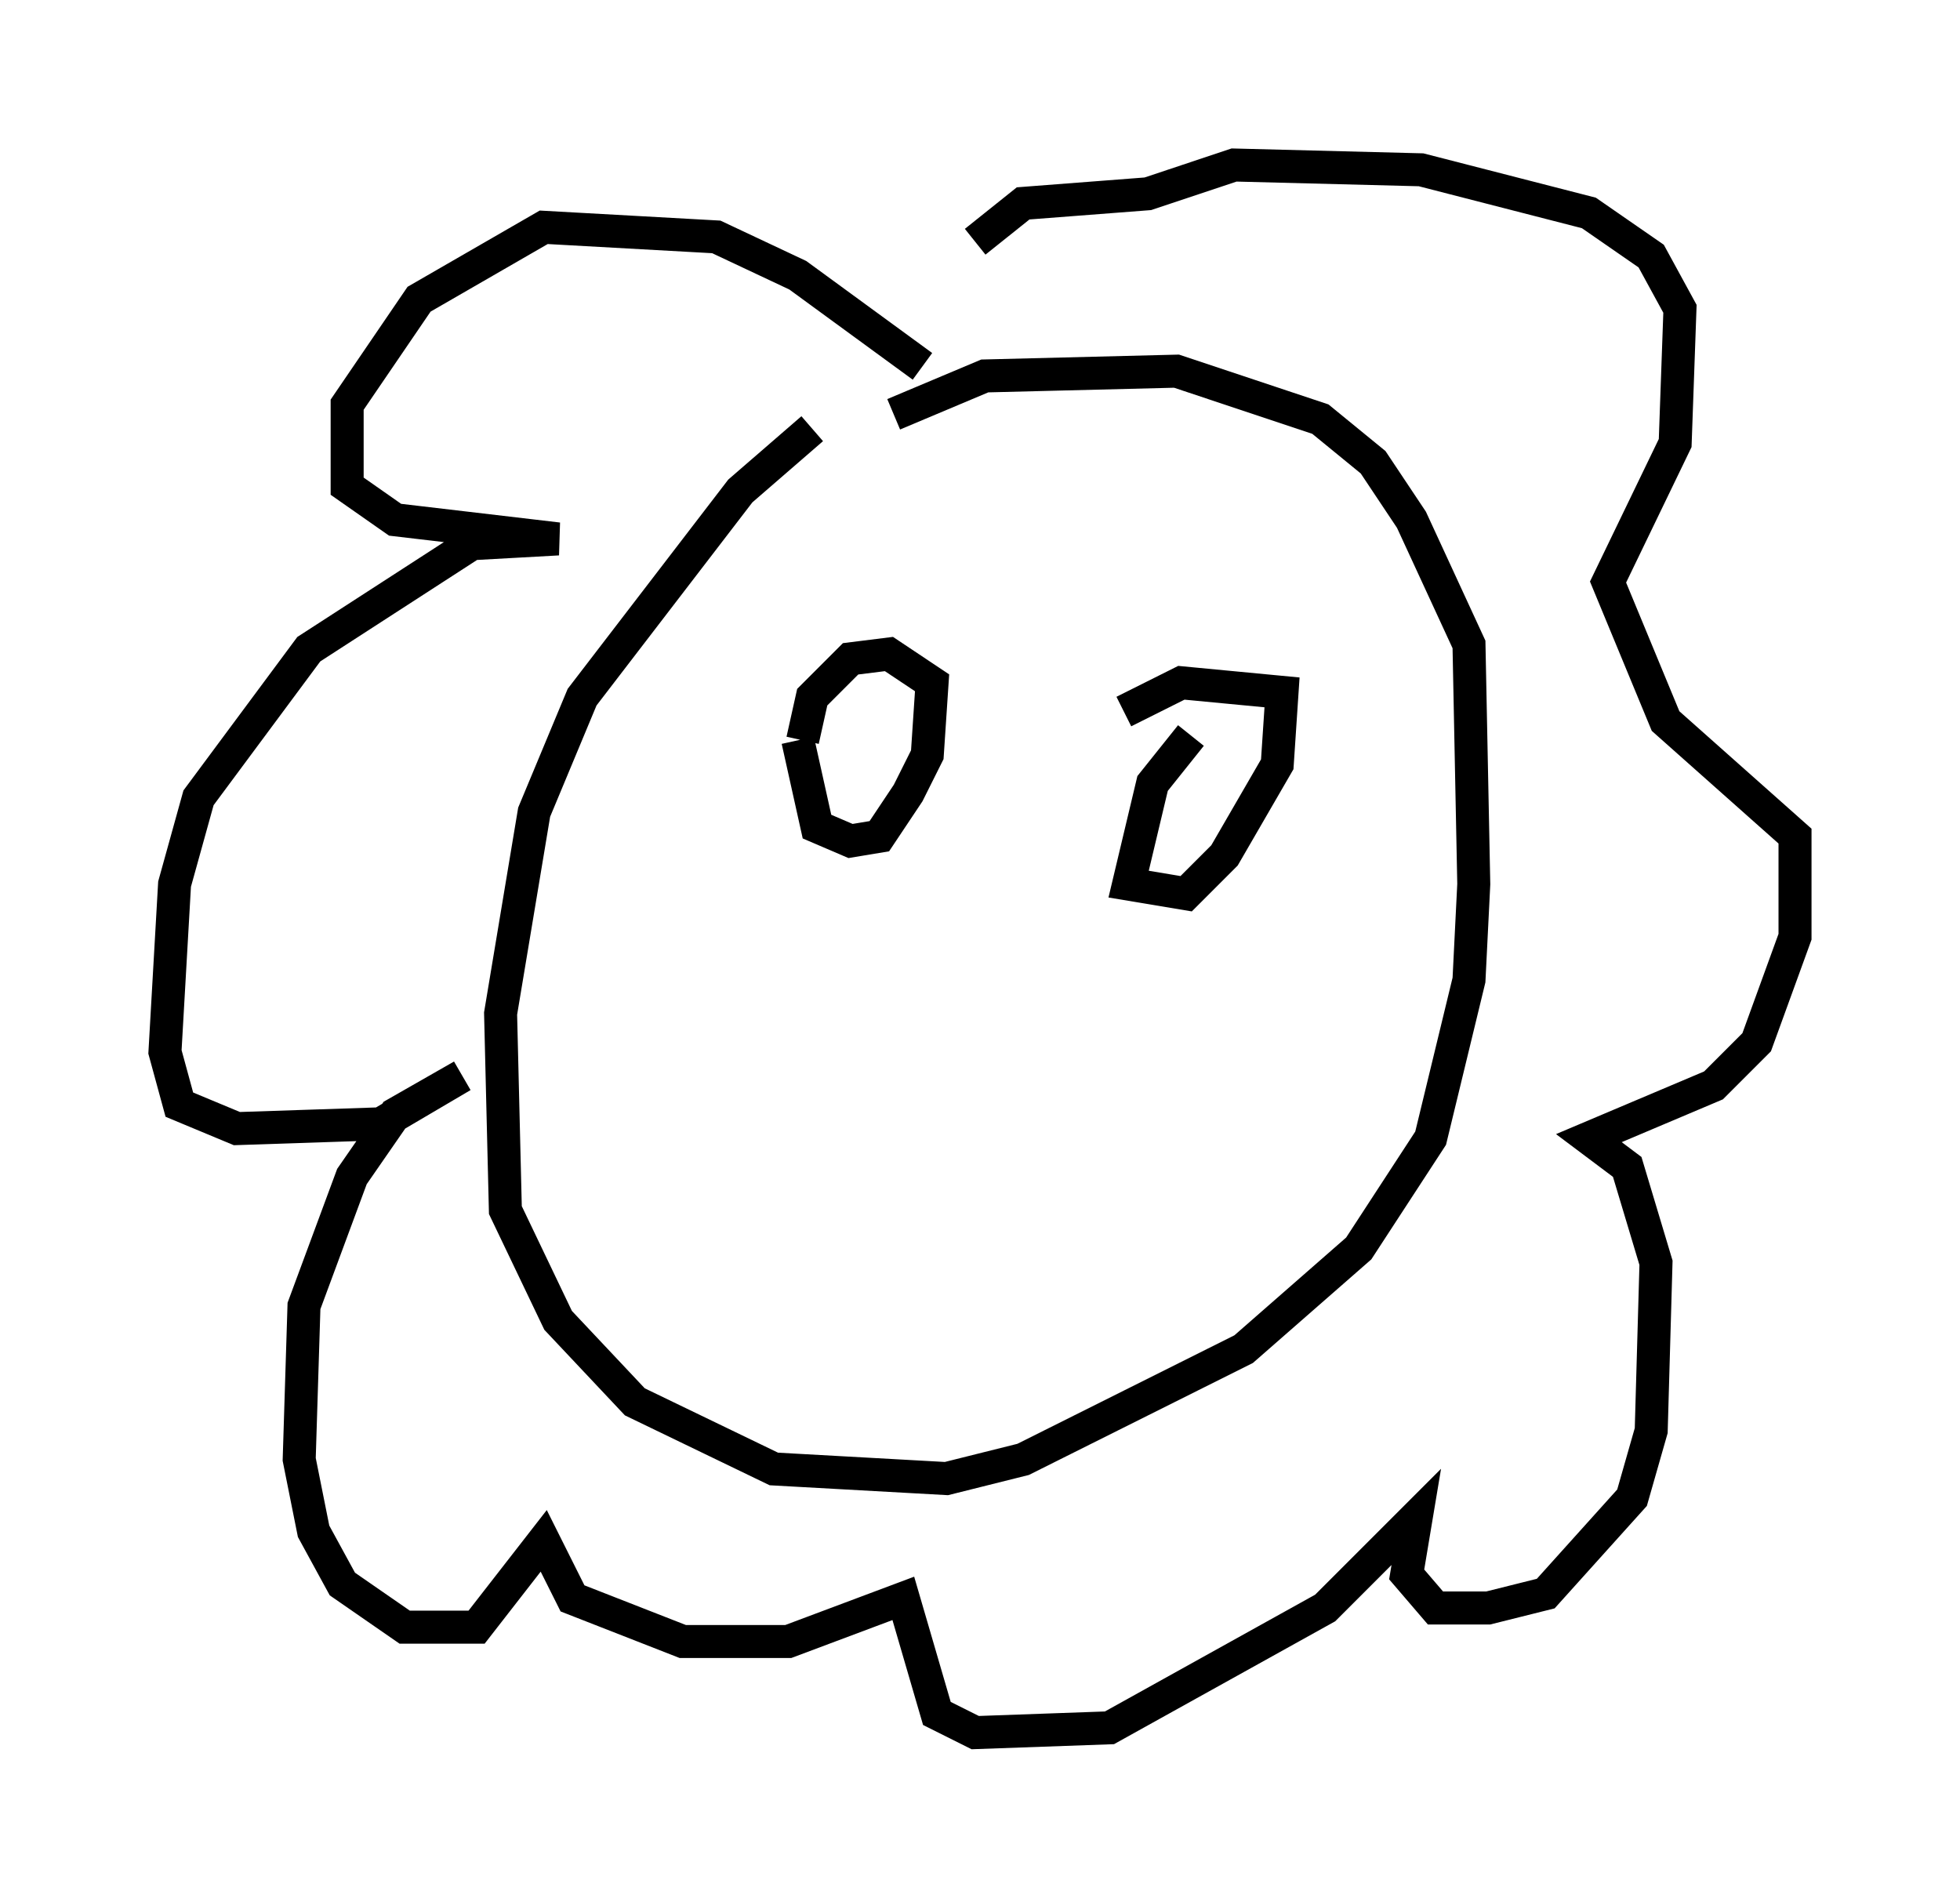 <?xml version="1.0" encoding="utf-8" ?>
<svg baseProfile="full" height="57.497" version="1.1" width="59.385" xmlns="http://www.w3.org/2000/svg" xmlns:ev="http://www.w3.org/2001/xml-events" xmlns:xlink="http://www.w3.org/1999/xlink"><defs /><rect fill="white" height="57.497" width="59.385" x="0" y="0" /><path d="M27.078, 11.682 m-2.469, 1.307 l-2.179, 1.888 -4.793, 6.246 l-1.453, 3.486 -1.017, 6.101 l0.145, 5.955 1.598, 3.341 l2.324, 2.469 4.212, 2.034 l5.229, 0.291 2.324, -0.581 l6.682, -3.341 3.486, -3.05 l2.179, -3.341 1.162, -4.793 l0.145, -2.905 -0.145, -7.263 l-1.743, -3.777 -1.162, -1.743 l-1.598, -1.307 -4.358, -1.453 l-5.81, 0.145 -2.76, 1.162 m0.872, -1.453 l-3.777, -2.76 -2.469, -1.162 l-5.229, -0.291 -3.777, 2.179 l-2.179, 3.196 0.0, 2.469 l1.453, 1.017 4.939, 0.581 l-2.615, 0.145 -4.939, 3.196 l-3.341, 4.503 -0.726, 2.615 l-0.291, 5.084 0.436, 1.598 l1.743, 0.726 4.358, -0.145 l2.469, -1.453 -2.034, 1.162 l-1.307, 1.888 -1.453, 3.922 l-0.145, 4.648 0.436, 2.179 l0.872, 1.598 1.888, 1.307 l2.179, 0.0 2.034, -2.615 l0.872, 1.743 3.341, 1.307 l3.196, 0.0 3.486, -1.307 l1.017, 3.486 1.162, 0.581 l4.067, -0.145 6.536, -3.631 l2.76, -2.76 -0.291, 1.743 l0.872, 1.017 1.598, 0.0 l1.743, -0.436 2.615, -2.905 l0.581, -2.034 0.145, -5.084 l-0.872, -2.905 -1.162, -0.872 l3.777, -1.598 1.307, -1.307 l1.162, -3.196 0.0, -3.05 l-3.922, -3.486 -1.743, -4.212 l2.034, -4.212 0.145, -4.067 l-0.872, -1.598 -1.888, -1.307 l-5.084, -1.307 -5.665, -0.145 l-2.615, 0.872 -3.777, 0.291 l-1.453, 1.162 m-5.374, 15.106 l0.581, 2.615 1.017, 0.436 l0.872, -0.145 0.872, -1.307 l0.581, -1.162 0.145, -2.179 l-1.307, -0.872 -1.162, 0.145 l-1.162, 1.162 -0.291, 1.307 m11.765, -0.145 l-1.162, 1.453 -0.726, 3.05 l1.743, 0.291 1.162, -1.162 l1.598, -2.76 0.145, -2.179 l-3.05, -0.291 -1.743, 0.872 " fill="none" stroke="black" stroke-width="1" /></svg>
